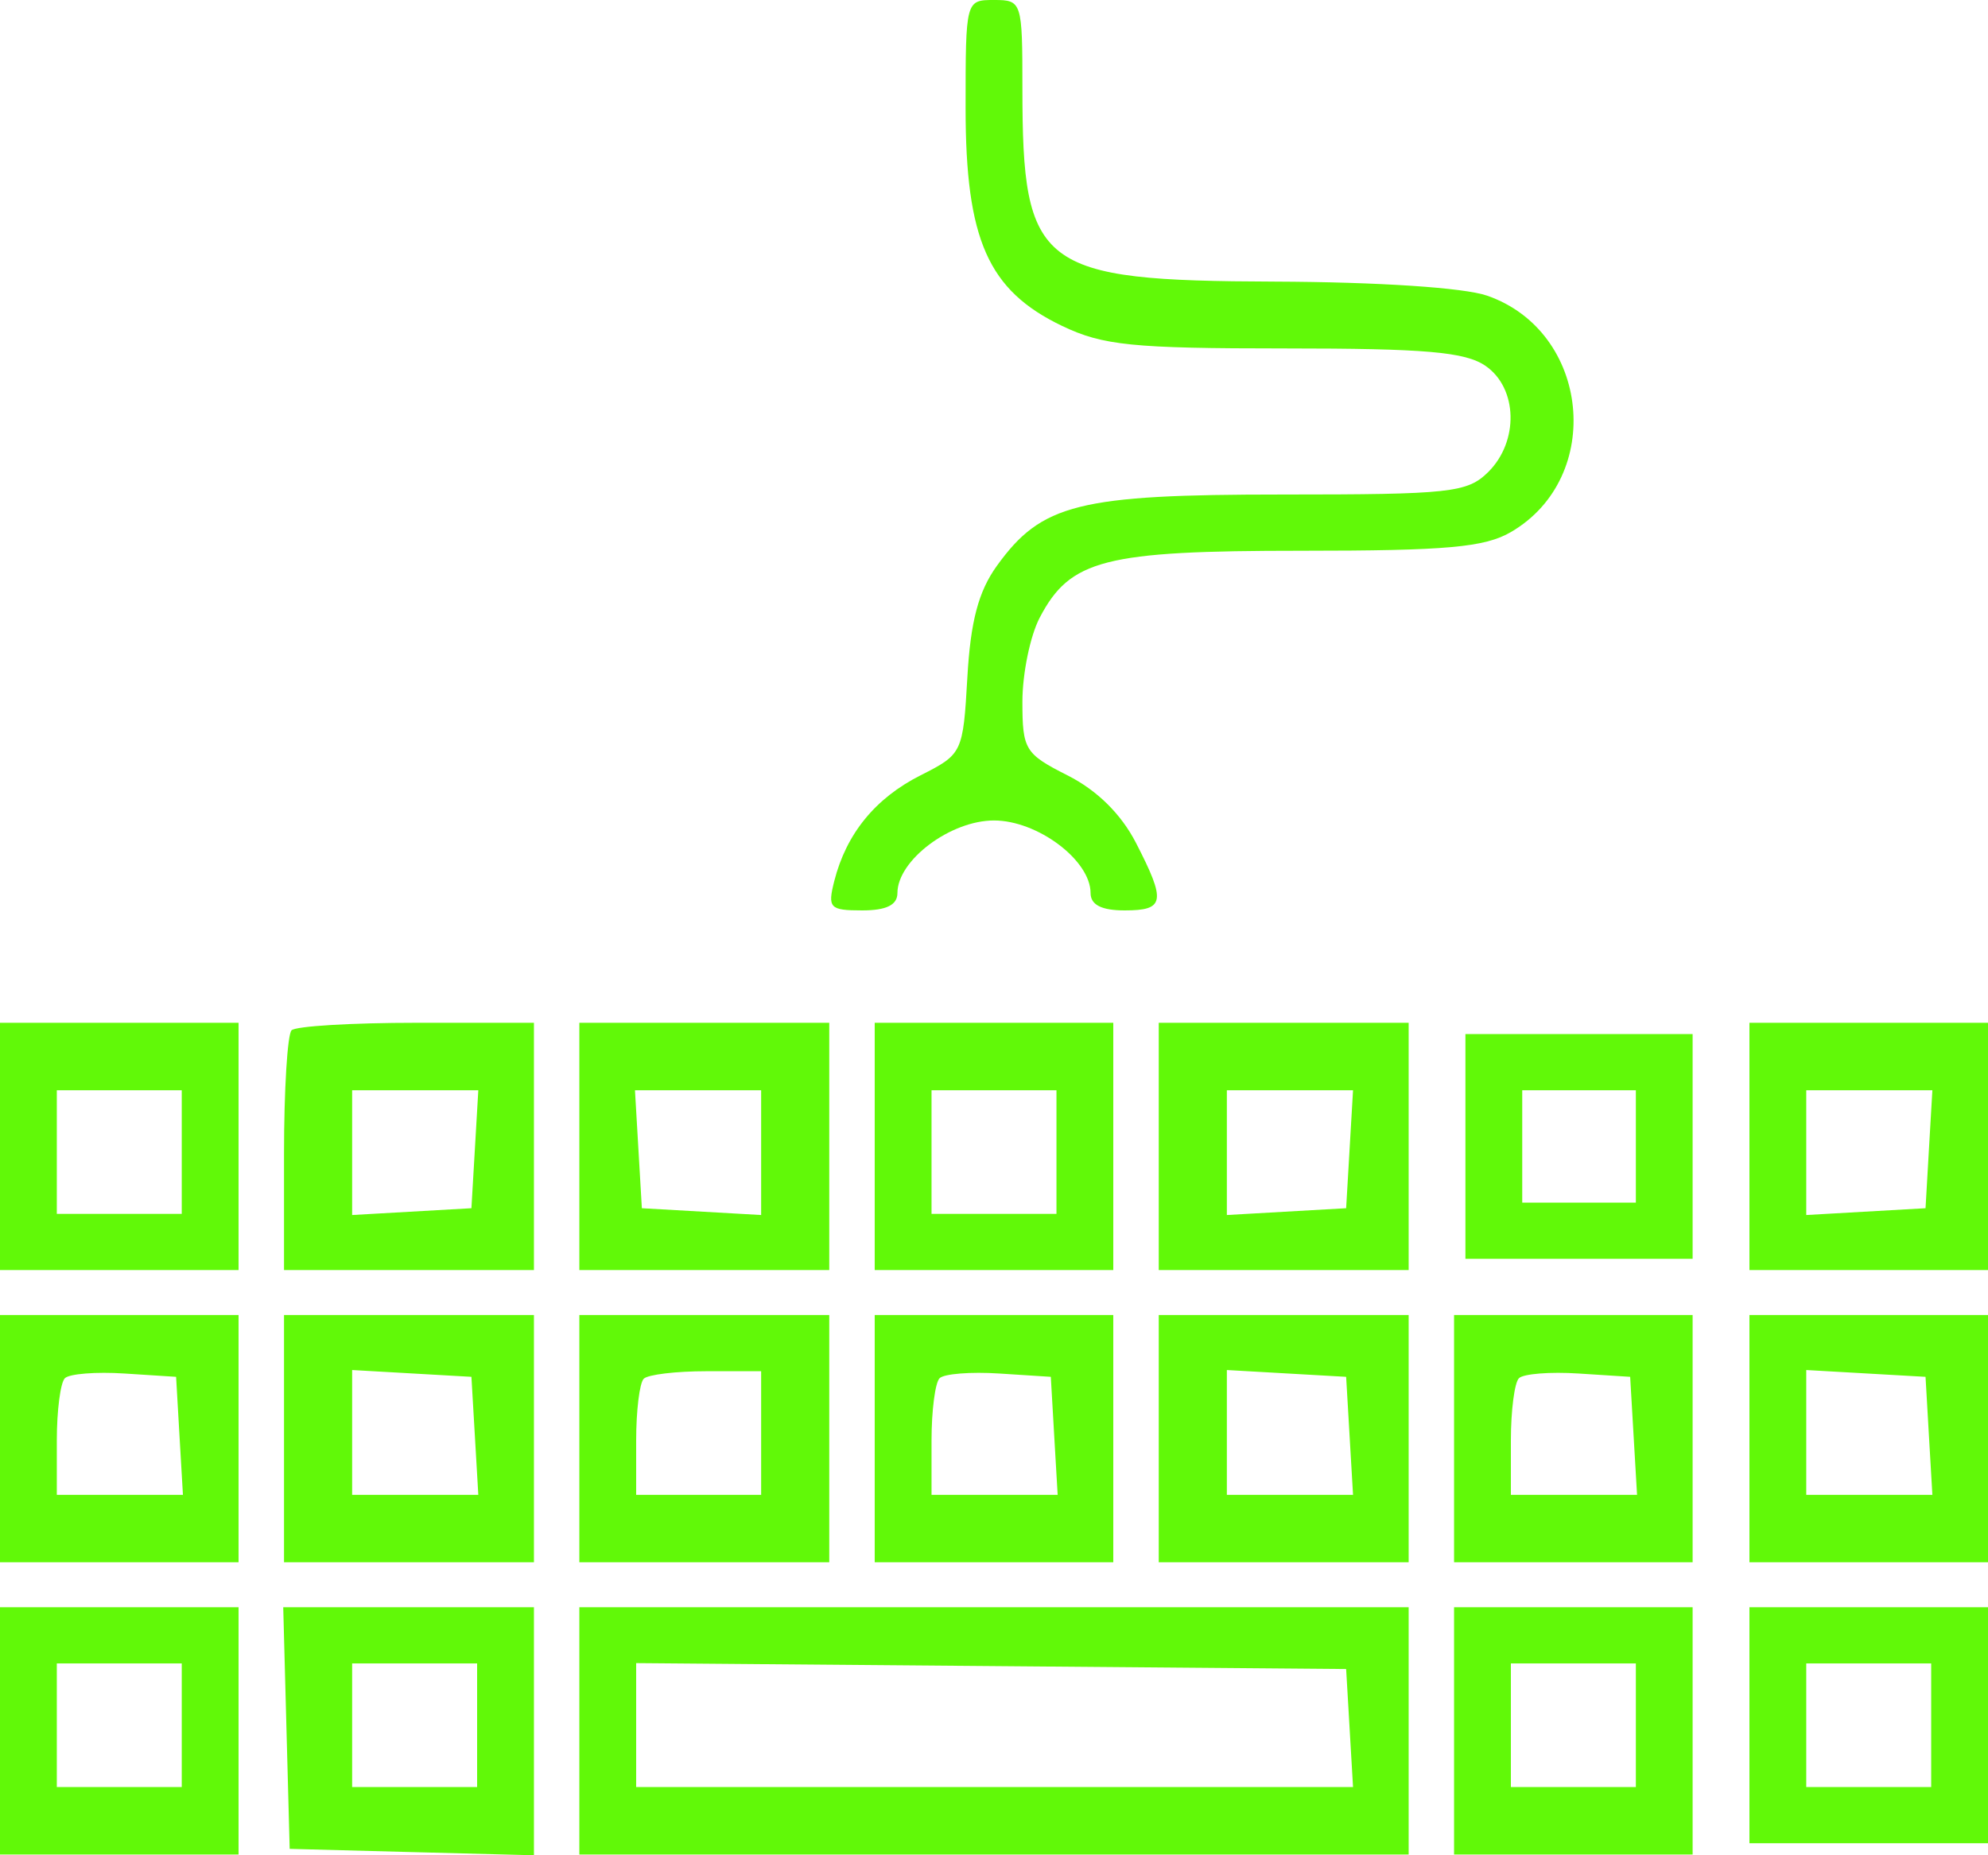 <svg width="45" height="42" viewBox="0 0 45 42" fill="none" xmlns="http://www.w3.org/2000/svg">
<path fill-rule="evenodd" clip-rule="evenodd" d="M21.857 2.446C21.857 5.427 22.366 6.576 24.043 7.379C24.965 7.82 25.631 7.888 29.081 7.888C32.264 7.888 33.171 7.967 33.628 8.284C34.356 8.788 34.385 9.995 33.686 10.687C33.214 11.153 32.829 11.195 29.032 11.195C24.412 11.195 23.577 11.404 22.564 12.811C22.148 13.389 21.969 14.066 21.897 15.334C21.799 17.044 21.785 17.073 20.838 17.552C19.813 18.069 19.156 18.875 18.884 19.947C18.73 20.555 18.782 20.61 19.515 20.61C20.065 20.61 20.314 20.487 20.314 20.217C20.314 19.475 21.514 18.574 22.5 18.574C23.486 18.574 24.686 19.475 24.686 20.217C24.686 20.484 24.933 20.61 25.457 20.61C26.367 20.61 26.4 20.413 25.711 19.076C25.376 18.427 24.831 17.89 24.168 17.555C23.201 17.066 23.143 16.973 23.143 15.885C23.143 15.251 23.319 14.396 23.533 13.986C24.223 12.665 24.994 12.468 29.455 12.468C32.751 12.468 33.609 12.391 34.204 12.043C36.327 10.802 35.992 7.501 33.661 6.693C33.139 6.512 31.201 6.384 28.855 6.375C23.512 6.356 23.143 6.073 23.143 1.998C23.143 0.036 23.131 0 22.5 0C21.859 0 21.857 0.007 21.857 2.446ZM0 25.953V28.752H2.7H5.4V25.953V23.154H2.7H0V25.953ZM6.6 23.324C6.506 23.417 6.429 24.676 6.429 26.123V28.752H9.257H12.086V25.953V23.154H9.429C7.967 23.154 6.694 23.23 6.6 23.324ZM13.114 25.953V28.752H15.943H18.771V25.953V23.154H15.943H13.114V25.953ZM19.8 25.953V28.752H22.5H25.2V25.953V23.154H22.5H19.8V25.953ZM26.229 25.953V28.752H29.057H31.886V25.953V23.154H29.057H26.229V25.953ZM39.6 25.953V28.752H42.3H45V25.953V23.154H42.3H39.6V25.953ZM33.171 25.953V28.497H35.743H38.314V25.953V23.409H35.743H33.171V25.953ZM4.114 26.08V27.48H2.7H1.286V26.08V24.681H2.7H4.114V26.08ZM10.749 26.017L10.671 27.352L9.321 27.429L7.971 27.506V26.093V24.681H9.399H10.827L10.749 26.017ZM17.229 26.093V27.506L15.879 27.429L14.529 27.352L14.451 26.017L14.373 24.681H15.801H17.229V26.093ZM23.914 26.08V27.48H22.5H21.086V26.08V24.681H22.5H23.914V26.08ZM30.549 26.017L30.471 27.352L29.121 27.429L27.771 27.506V26.093V24.681H29.199H30.627L30.549 26.017ZM37.029 25.953V27.225H35.743H34.457V25.953V24.681H35.743H37.029V25.953ZM43.663 26.017L43.586 27.352L42.236 27.429L40.886 27.506V26.093V24.681H42.313H43.741L43.663 26.017ZM0 32.568V35.367H2.7H5.4V32.568V29.77H2.7H0V32.568ZM6.429 32.568V35.367H9.257H12.086V32.568V29.77H9.257H6.429V32.568ZM13.114 32.568V35.367H15.943H18.771V32.568V29.77H15.943H13.114V32.568ZM19.8 32.568V35.367H22.5H25.2V32.568V29.77H22.5H19.8V32.568ZM26.229 32.568V35.367H29.057H31.886V32.568V29.77H29.057H26.229V32.568ZM32.914 32.568V35.367H35.614H38.314V32.568V29.77H35.614H32.914V32.568ZM39.6 32.568V35.367H42.3H45V32.568V29.77H42.3H39.6V32.568ZM4.063 32.505L4.141 33.841H2.713H1.286V32.611C1.286 31.934 1.368 31.299 1.469 31.2C1.57 31.1 2.177 31.052 2.819 31.094L3.986 31.169L4.063 32.505ZM10.749 32.505L10.827 33.841H9.399H7.971V32.428V31.015L9.321 31.092L10.671 31.169L10.749 32.505ZM17.229 32.441V33.841H15.814H14.4V32.611C14.4 31.934 14.477 31.305 14.572 31.212C14.666 31.118 15.302 31.042 15.986 31.042H17.229V32.441ZM23.863 32.505L23.941 33.841H22.513H21.086V32.611C21.086 31.934 21.168 31.299 21.269 31.2C21.37 31.1 21.977 31.052 22.619 31.094L23.786 31.169L23.863 32.505ZM30.549 32.505L30.627 33.841H29.199H27.771V32.428V31.015L29.121 31.092L30.471 31.169L30.549 32.505ZM36.978 32.505L37.056 33.841H35.628H34.2V32.611C34.2 31.934 34.282 31.299 34.383 31.2C34.484 31.1 35.092 31.052 35.733 31.094L36.9 31.169L36.978 32.505ZM43.663 32.505L43.741 33.841H42.313H40.886V32.428V31.015L42.236 31.092L43.586 31.169L43.663 32.505ZM0 39.184V41.983H2.7H5.4V39.184V36.385H2.7H0V39.184ZM6.484 39.12L6.557 41.855L9.321 41.928L12.086 42V39.193V36.385H9.248H6.411L6.484 39.12ZM13.114 39.184V41.983H22.5H31.886V39.184V36.385H22.5H13.114V39.184ZM32.914 39.184V41.983H35.614H38.314V39.184V36.385H35.614H32.914V39.184ZM39.6 39.057V41.728H42.3H45V39.057V36.385H42.3H39.6V39.057ZM4.114 39.057V40.456H2.7H1.286V39.057V37.657H2.7H4.114V39.057ZM10.8 39.057V40.456H9.386H7.971V39.057V37.657H9.386H10.8V39.057ZM30.549 39.12L30.627 40.456H22.513H14.4V39.053V37.65L22.436 37.717L30.471 37.784L30.549 39.12ZM37.029 39.057V40.456H35.614H34.2V39.057V37.657H35.614H37.029V39.057ZM43.714 39.057V40.456H42.3H40.886V39.057V37.657H42.3H43.714V39.057Z" fill="#61F908"/>
</svg>
